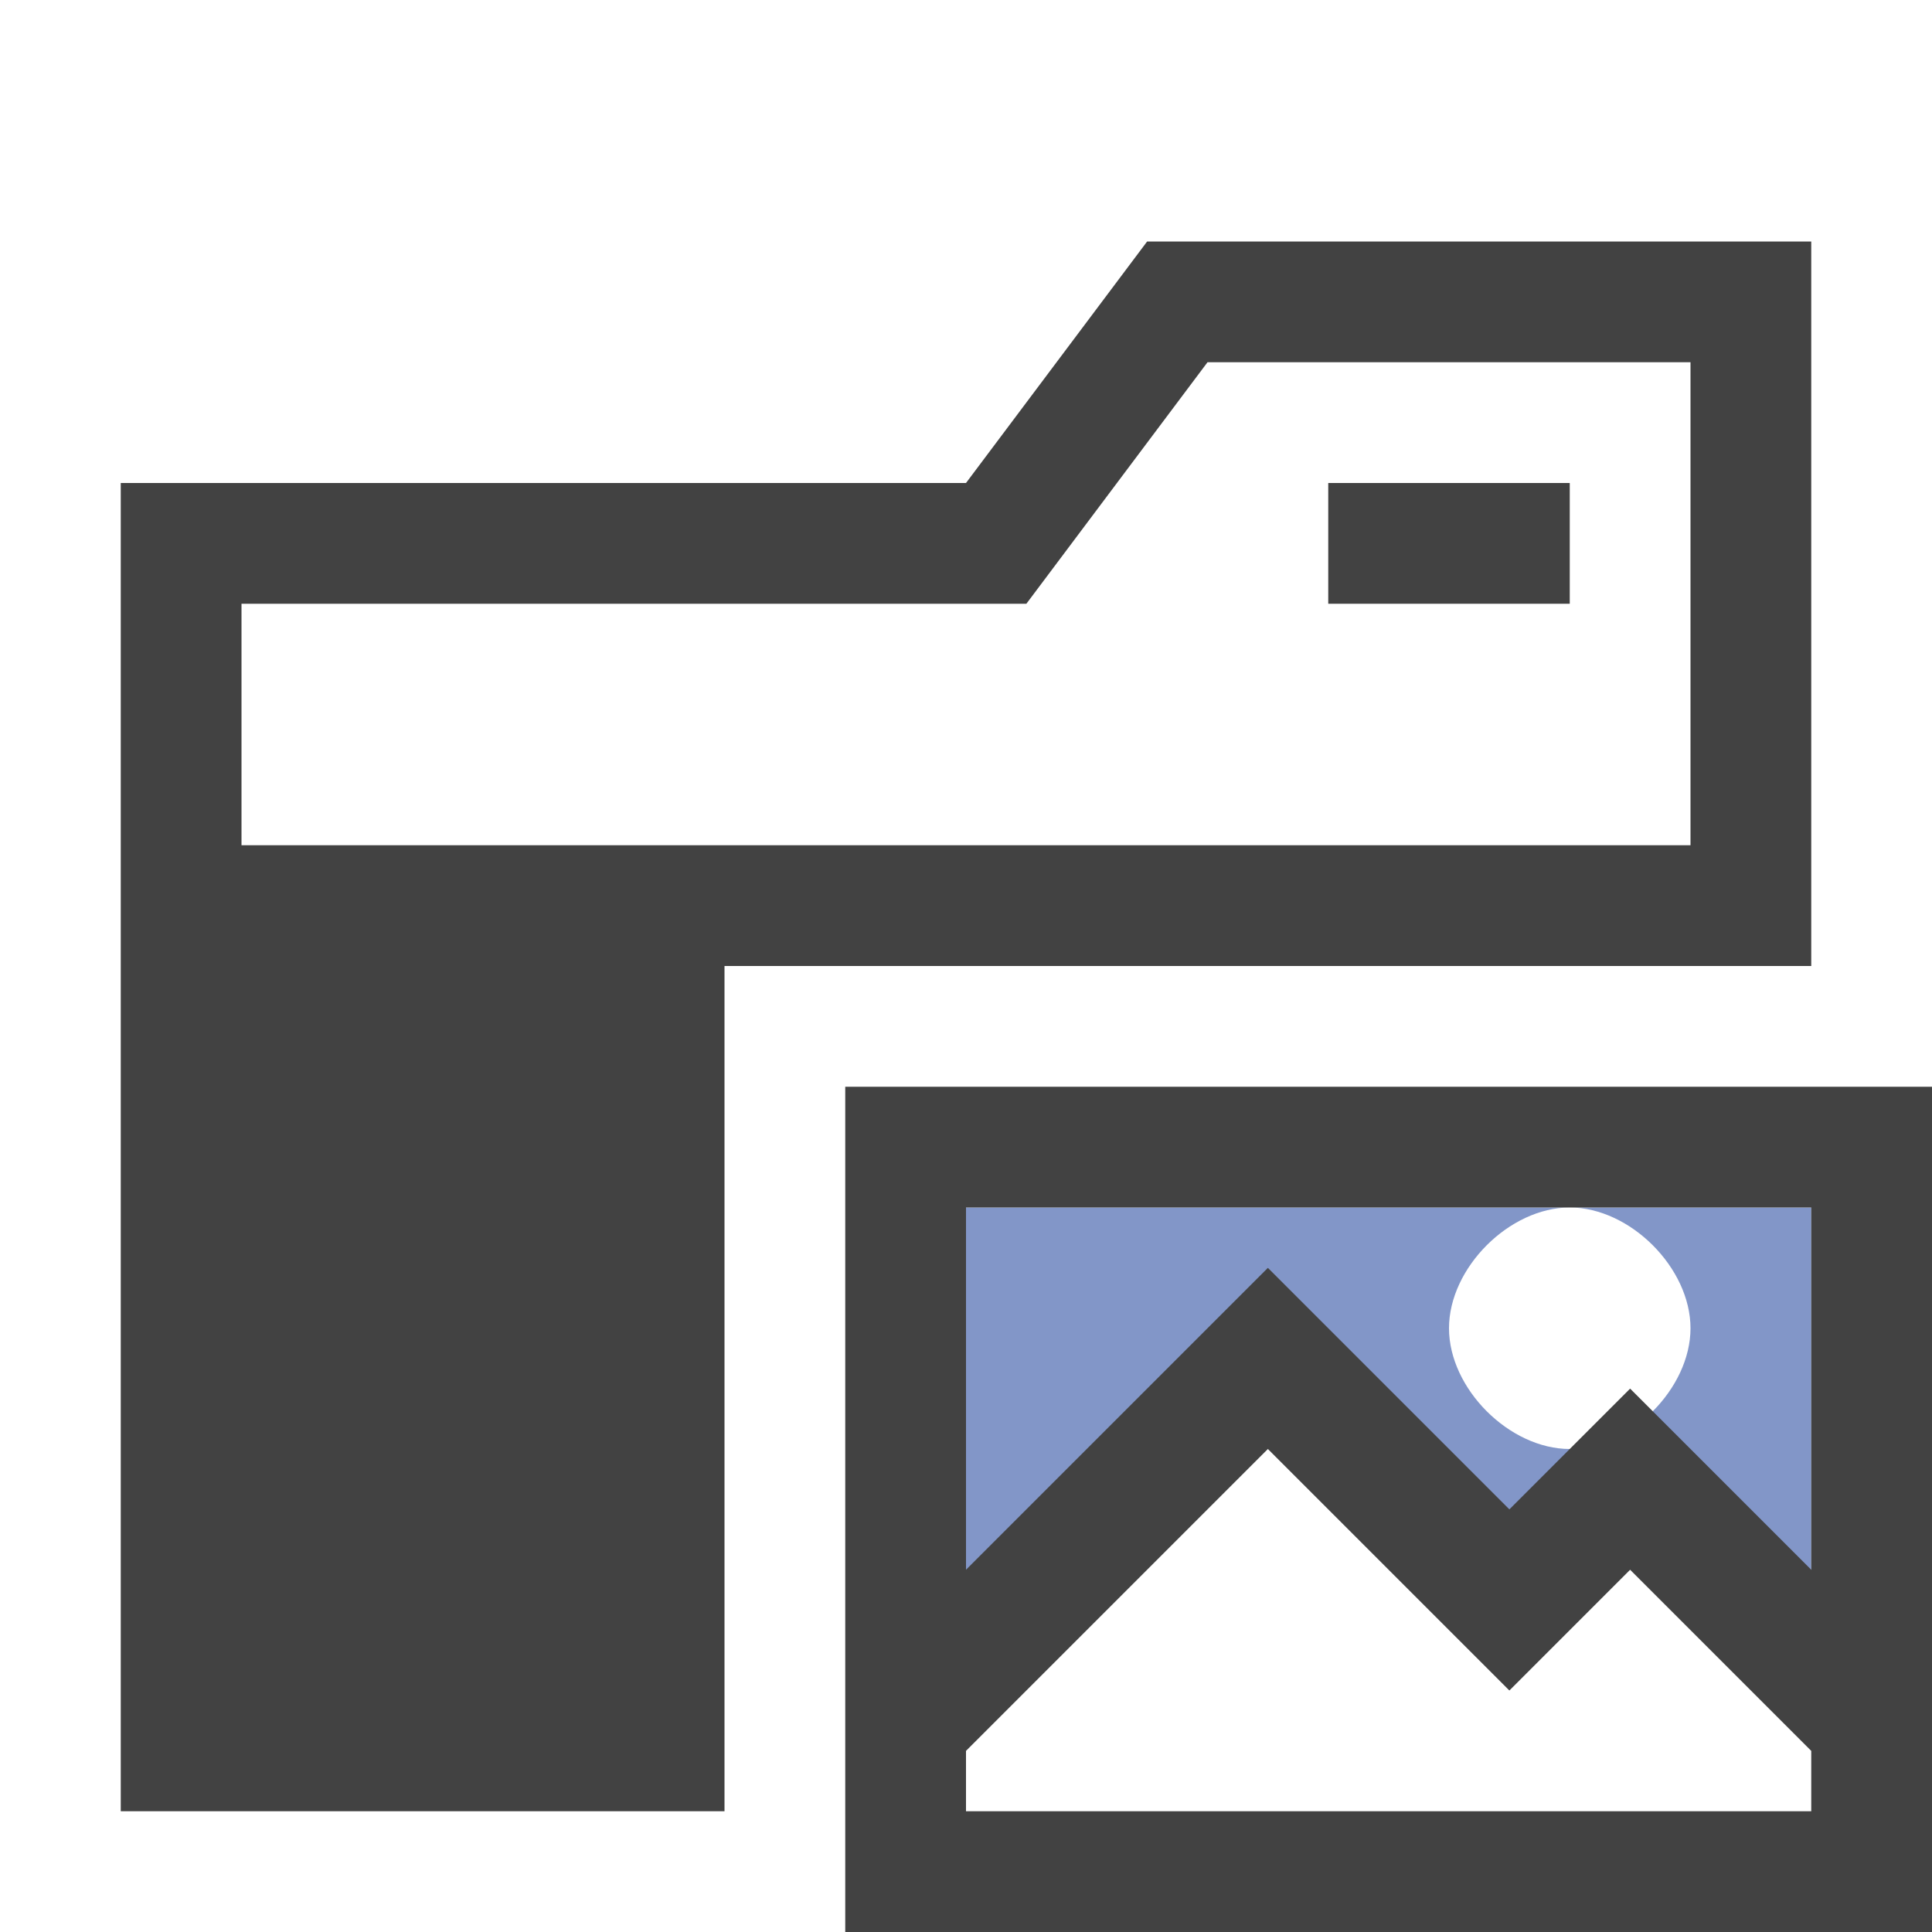 <?xml version="1.0" encoding="UTF-8" standalone="no"?>
<!-- Created with Inkscape (http://www.inkscape.org/) -->

<svg
   xmlns:dc="http://purl.org/dc/elements/1.1/"
   xmlns:cc="http://creativecommons.org/ns#"
   xmlns:rdf="http://www.w3.org/1999/02/22-rdf-syntax-ns#"
   xmlns:svg="http://www.w3.org/2000/svg"
   xmlns="http://www.w3.org/2000/svg"
   xmlns:sodipodi="http://sodipodi.sourceforge.net/DTD/sodipodi-0.dtd"
   xmlns:inkscape="http://www.inkscape.org/namespaces/inkscape"
   width="64"
   height="64"
   id="svg2"
   version="1.1"
   inkscape:version="0.48.4 r9939"
   sodipodi:docname="Icon_FolderScreenshots.svg"
   inkscape:export-filename="Icon_FolderScreenshots.png"
   inkscape:export-xdpi="22.5"
   inkscape:export-ydpi="22.5">
  <title
     id="title2989">Icon Folder Screenshots</title>
  <sodipodi:namedview
     id="base"
     showgrid="true">
    <inkscape:grid
       type="xygrid"
       id="grid2996"
       empspacing="4"
       visible="true"
       enabled="true"
       snapvisiblegridlinesonly="true" />
  </sodipodi:namedview>
  <g
     id="layer1">
    <path
       style="fill:#8296c8"
       d="m 32,40 0,14 10,-10 8,8 4,-4 6,6 0,-14 -8,0 c 2,0 4,2 4,4 0,2 -2,4 -4,4 -2,0 -4,-2 -4,-4 0,-2 2,-4 4,-4 z"
       id="path3791" />
    <path
       id="path3000"
       style="fill:#424242"
       d="m 8,28 48,0 0,-16 -16,0 -6,8 -26,0 z m -4,32 0,-44 28,0 6,-8 22,0 0,24 -36,0 0,28 z" />
    <path
       style="fill:#424242"
       d="m 44,16 8,0 0,4 -8,0 z"
       id="path3002" />
    <path
       style="fill:#424242"
       d="m 28,36 0,28 36,0 0,-28 -36,0 z m 4,4 28,0 0,20 -28,0 0,-20 z"
       id="path2997" />
    <path
       style="fill:#424242"
       d="m 32,58 10,-10 8,8 4,-4 6,6 2,-4 -8,-8 -4,4 -8,-8 -12,12 z"
       id="path3770" />
  </g>
</svg>
